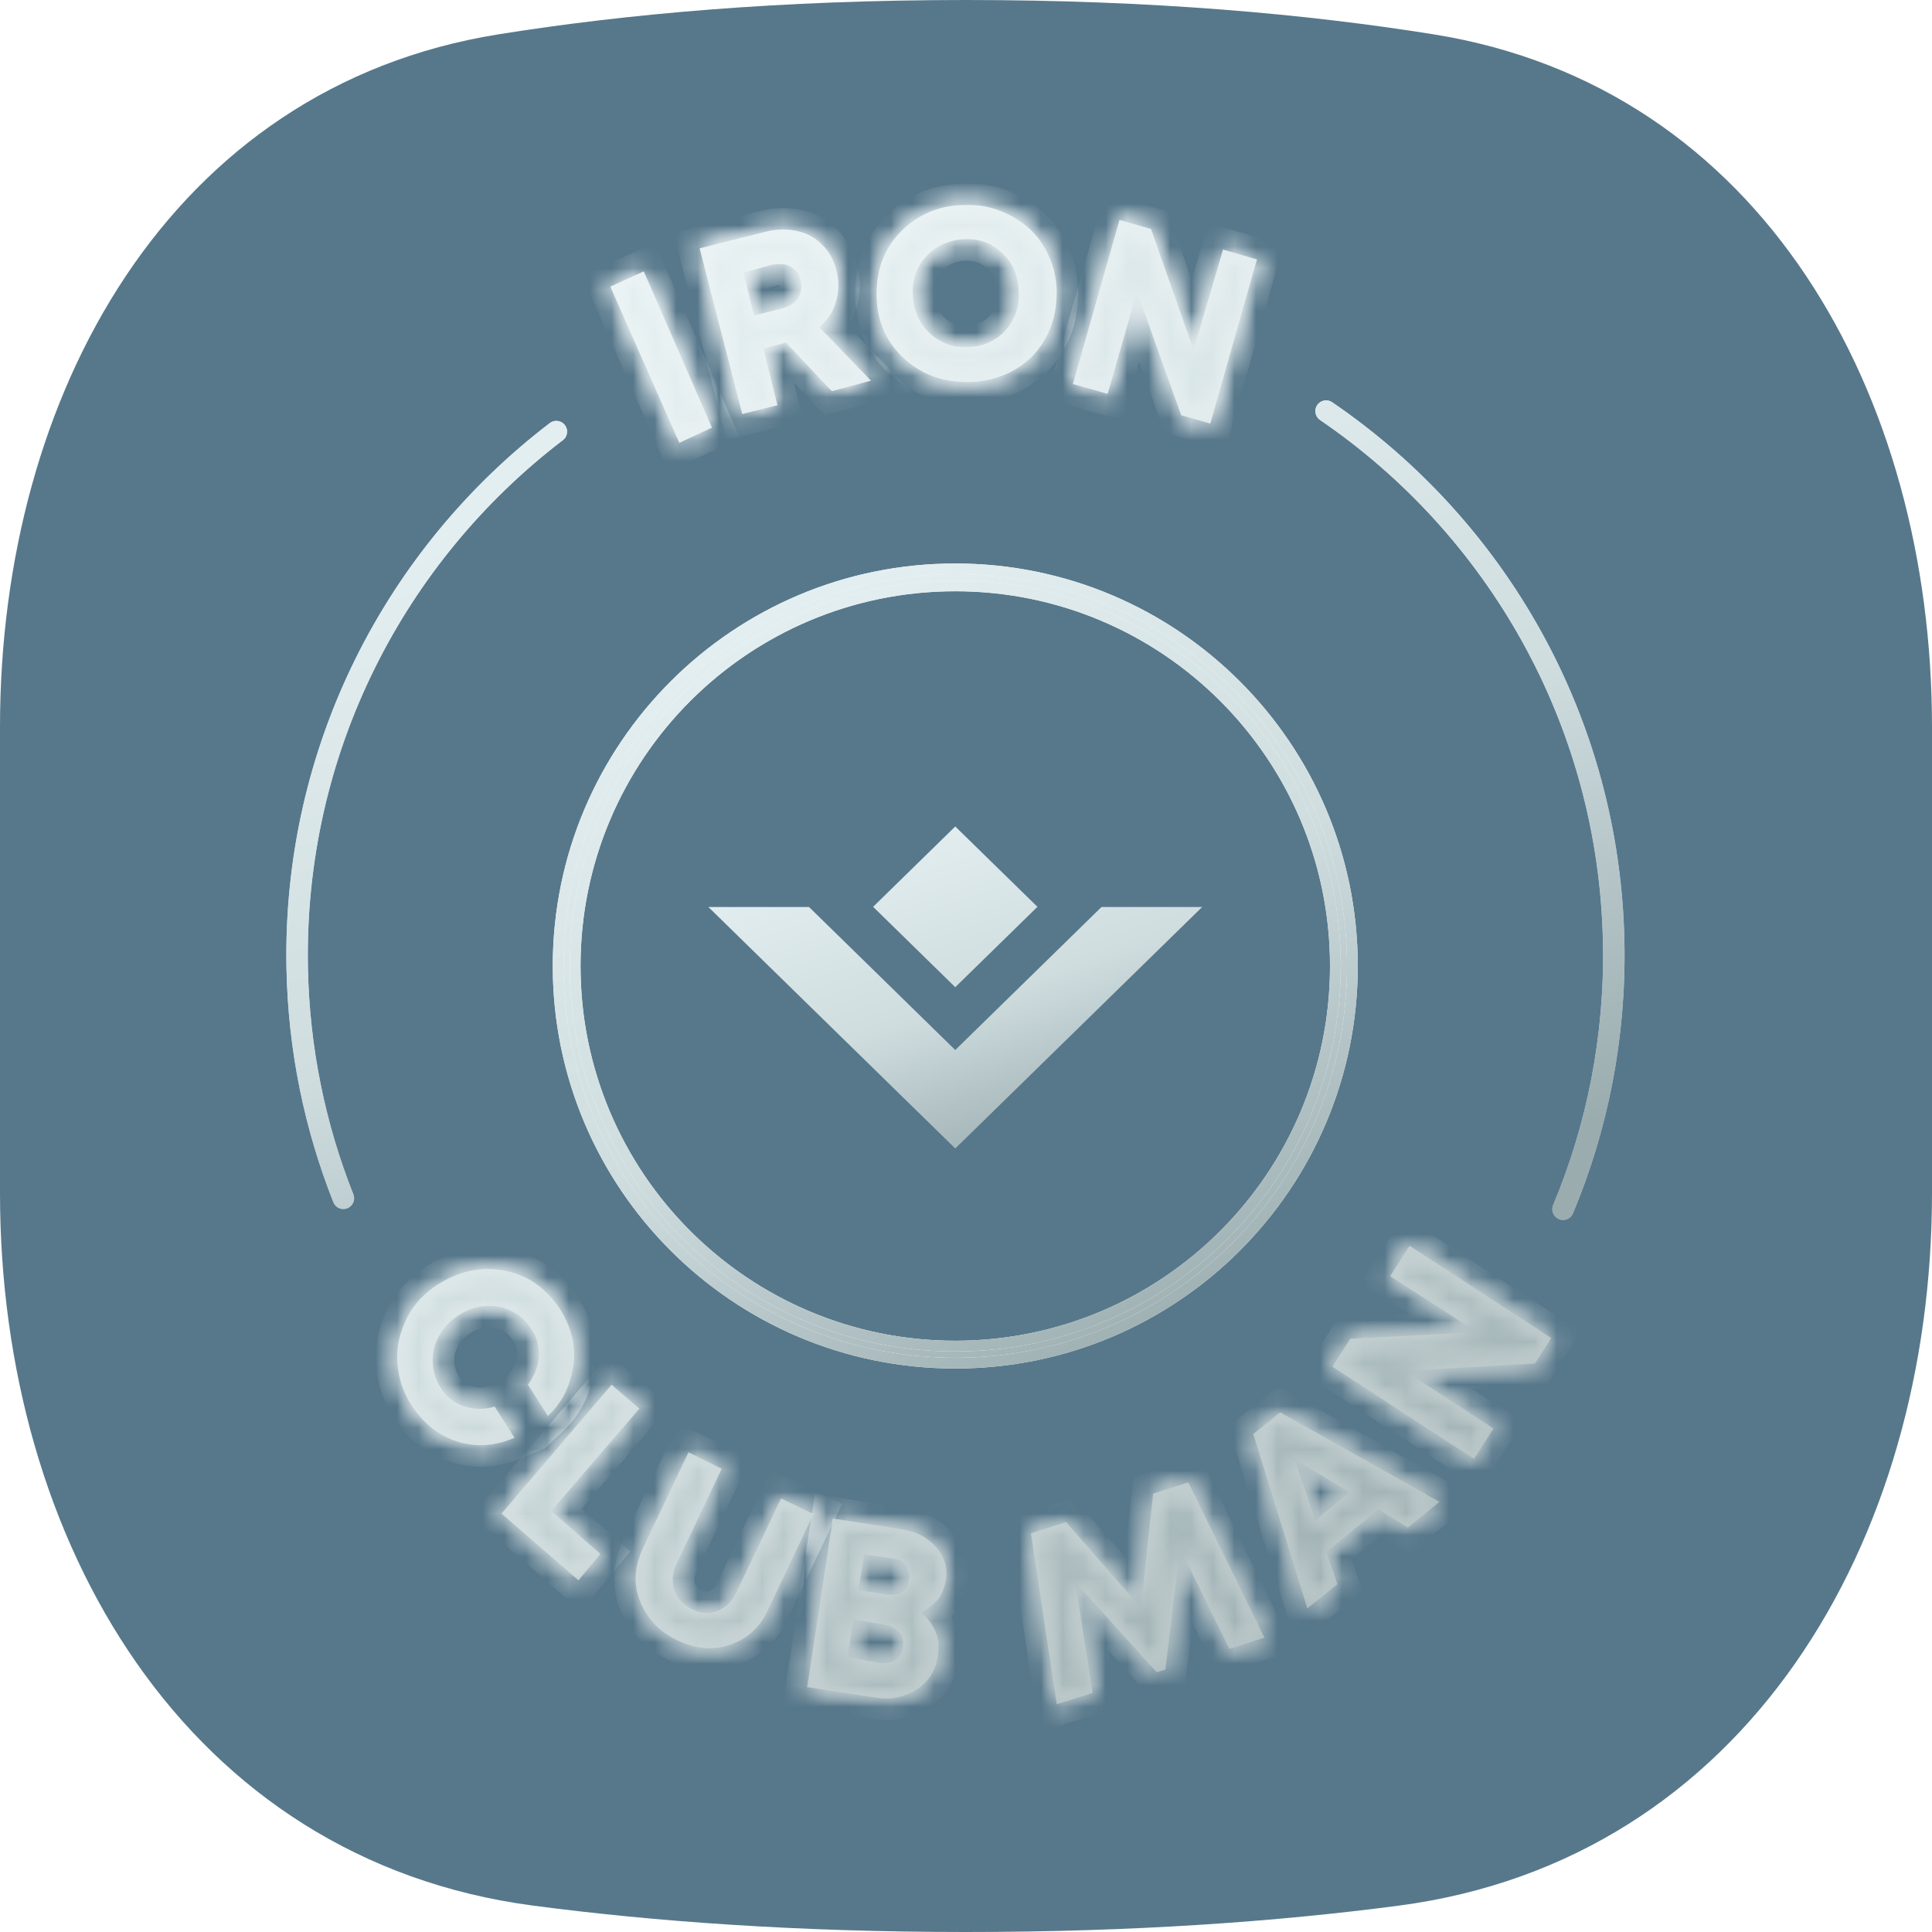 <svg width="90" height="90" viewBox="0 0 90 90" fill="none"
  xmlns="http://www.w3.org/2000/svg">
  <path d="M90 55.573V33.865C90 18.374 82.084 4.053 66.788 1.601C60.846 0.648 53.631 0 45 0C36.369 0 29.154 0.648 23.212 1.601C7.916 4.053 0 18.374 0 33.865V55.573C0 71.85 8.704 86.645 24.841 88.772C30.46 89.512 37.143 90 45 90C52.857 90 59.54 89.512 65.159 88.772C81.296 86.645 90 71.85 90 55.573Z" fill="#57788B"/>
  <mask id="path-2-inside-1_1_17046" fill="white">
    <path d="M19.184 65.482C18.76 64.847 18.559 64.17 18.508 63.452C18.456 62.734 18.631 62.05 18.955 61.4C19.279 60.751 19.793 60.211 20.422 59.821C21.421 59.196 22.428 58.987 23.518 59.193C24.608 59.399 25.444 60.026 26.1 60.996C26.603 61.819 26.844 62.685 26.712 63.595C26.58 64.506 26.221 65.308 25.523 65.964L24.595 64.507C24.777 64.238 24.922 63.971 25.028 63.666C25.097 63.362 25.129 63.059 25.086 62.757C25.042 62.455 24.924 62.154 24.732 61.893C24.384 61.333 23.853 61.002 23.214 60.864C22.575 60.762 21.941 60.888 21.349 61.278C20.758 61.668 20.393 62.167 20.218 62.814C20.081 63.459 20.168 64.063 20.516 64.624C20.787 65.073 21.167 65.368 21.619 65.511C22.071 65.653 22.558 65.681 23.042 65.521L23.969 66.978C23.041 67.375 22.143 67.43 21.276 67.144C20.409 66.858 19.724 66.304 19.184 65.482Z"/>
    <path d="M25.683 70.388L27.969 72.387L26.945 73.618L23.364 70.509L28.49 64.507L29.785 65.617L25.683 70.388Z"/>
    <path d="M34.006 76.621C33.188 76.901 32.362 76.804 31.53 76.404C30.699 76.004 30.125 75.372 29.81 74.584C29.495 73.795 29.553 72.962 29.949 72.121L32.072 67.653L33.622 68.418L31.535 72.809C31.319 73.23 31.29 73.647 31.41 74.06C31.529 74.436 31.797 74.734 32.214 74.953C32.63 75.172 33.042 75.202 33.414 75.043C33.786 74.922 34.08 74.614 34.296 74.194L36.383 69.802L37.895 70.529L35.772 74.997C35.413 75.799 34.825 76.34 34.006 76.621Z"/>
    <path d="M42.89 75.124C43.194 75.345 43.425 75.643 43.582 76.018C43.738 76.356 43.746 76.772 43.679 77.189C43.58 77.834 43.252 78.333 42.735 78.683C42.18 79.034 41.584 79.198 40.908 79.097L37.602 78.594L38.798 70.738L42.028 71.243C42.704 71.343 43.234 71.636 43.617 72.082C44.001 72.529 44.161 73.056 44.059 73.625C43.991 73.967 43.885 74.272 43.665 74.541C43.445 74.772 43.187 74.966 42.89 75.124ZM40.989 77.469C41.251 77.501 41.513 77.458 41.697 77.341C41.882 77.186 42.028 76.994 42.06 76.729C42.092 76.463 42.051 76.237 41.897 76.051C41.744 75.865 41.554 75.755 41.253 75.685L39.751 75.449L39.485 77.195L40.989 77.469ZM42.336 73.583C42.371 73.469 42.369 73.355 42.329 73.243C42.29 73.13 42.251 73.055 42.211 72.942C42.135 72.868 42.059 72.794 41.982 72.72C41.868 72.646 41.755 72.611 41.643 72.613L40.254 72.413L39.986 74.083L41.376 74.283C41.639 74.315 41.862 74.273 42.047 74.156C42.233 74.039 42.303 73.811 42.336 73.583Z"/>
    <path d="M58.904 76.288L57.266 76.811L54.966 72.126L54.289 77.777L53.88 77.899L50.09 73.697L50.902 78.865L49.227 79.389L48.024 71.429L49.661 70.905L53.147 74.886L53.718 69.578L55.355 69.054L58.904 76.288Z"/>
    <path d="M65.583 71.163L64.218 70.32L61.785 72.296L62.301 73.8L60.9 74.924L58.382 66.801L59.636 65.793L67.057 69.962L65.583 71.163ZM60.315 67.974L61.27 70.831L62.854 69.514L60.315 67.974Z"/>
    <path d="M64.756 59.45L65.664 58.032L72.264 62.331L71.501 63.519L65.441 63.863L69.575 66.545L68.666 67.963L62.066 63.664L62.902 62.361L68.814 62.057L64.756 59.45Z"/>
    <path d="M31.644 20.63L28.431 13.352L29.99 12.641L33.165 19.92L31.644 20.63Z"/>
    <path d="M38.75 18.222L36.608 15.955L35.565 16.241L36.216 18.877L34.576 19.287L32.591 11.569L35.684 10.79C36.168 10.667 36.655 10.657 37.144 10.761C37.595 10.866 38.012 11.085 38.318 11.42C38.661 11.753 38.856 12.166 38.978 12.655C39.1 13.145 39.072 13.637 38.931 14.094C38.791 14.551 38.536 14.934 38.167 15.244L40.575 17.732L38.75 18.222ZM34.635 12.702L35.123 14.698L36.428 14.37C36.763 14.288 37.022 14.131 37.168 13.901C37.313 13.671 37.382 13.367 37.301 13.066C37.26 12.878 37.181 12.69 37.029 12.58C36.915 12.468 36.763 12.358 36.575 12.324C36.387 12.29 36.163 12.294 35.939 12.336L34.635 12.702Z"/>
    <path d="M44.996 17.798C43.797 17.783 42.816 17.386 42.014 16.607C41.212 15.828 40.818 14.814 40.833 13.641C40.847 12.468 41.24 11.476 42.049 10.704C42.858 9.931 43.861 9.533 45.06 9.548C45.846 9.533 46.562 9.746 47.205 10.111C47.849 10.477 48.345 10.96 48.695 11.596C49.044 12.232 49.245 12.947 49.223 13.705C49.208 14.878 48.815 15.869 48.007 16.68C47.198 17.414 46.194 17.812 44.996 17.798ZM45.001 16.171C45.451 16.162 45.898 16.077 46.268 15.843C46.639 15.647 46.933 15.338 47.15 14.956C47.367 14.573 47.471 14.155 47.462 13.663C47.448 12.945 47.249 12.343 46.753 11.861C46.294 11.378 45.69 11.125 45.016 11.138C44.304 11.152 43.71 11.39 43.232 11.854C42.754 12.317 42.504 12.927 42.518 13.646C42.532 14.364 42.768 14.965 43.227 15.448C43.723 15.931 44.29 16.184 45.001 16.171Z"/>
    <path d="M56.972 11.624L58.554 12.085L56.381 19.733L55.025 19.343L52.965 13.594L51.597 18.35L49.978 17.89L52.151 10.242L53.62 10.668L55.602 16.305L56.972 11.624Z"/>
  </mask>
  <path d="M19.184 65.482C18.76 64.847 18.559 64.17 18.508 63.452C18.456 62.734 18.631 62.05 18.955 61.4C19.279 60.751 19.793 60.211 20.422 59.821C21.421 59.196 22.428 58.987 23.518 59.193C24.608 59.399 25.444 60.026 26.1 60.996C26.603 61.819 26.844 62.685 26.712 63.595C26.58 64.506 26.221 65.308 25.523 65.964L24.595 64.507C24.777 64.238 24.922 63.971 25.028 63.666C25.097 63.362 25.129 63.059 25.086 62.757C25.042 62.455 24.924 62.154 24.732 61.893C24.384 61.333 23.853 61.002 23.214 60.864C22.575 60.762 21.941 60.888 21.349 61.278C20.758 61.668 20.393 62.167 20.218 62.814C20.081 63.459 20.168 64.063 20.516 64.624C20.787 65.073 21.167 65.368 21.619 65.511C22.071 65.653 22.558 65.681 23.042 65.521L23.969 66.978C23.041 67.375 22.143 67.43 21.276 67.144C20.409 66.858 19.724 66.304 19.184 65.482Z" fill="url(#paint0_linear_1_17046)"/>
  <path d="M25.683 70.388L27.969 72.387L26.945 73.618L23.364 70.509L28.49 64.507L29.785 65.617L25.683 70.388Z" fill="url(#paint1_linear_1_17046)"/>
  <path d="M34.006 76.621C33.188 76.901 32.362 76.804 31.53 76.404C30.699 76.004 30.125 75.372 29.81 74.584C29.495 73.795 29.553 72.962 29.949 72.121L32.072 67.653L33.622 68.418L31.535 72.809C31.319 73.23 31.29 73.647 31.41 74.06C31.529 74.436 31.797 74.734 32.214 74.953C32.63 75.172 33.042 75.202 33.414 75.043C33.786 74.922 34.08 74.614 34.296 74.194L36.383 69.802L37.895 70.529L35.772 74.997C35.413 75.799 34.825 76.34 34.006 76.621Z" fill="url(#paint2_linear_1_17046)"/>
  <path d="M42.89 75.124C43.194 75.345 43.425 75.643 43.582 76.018C43.738 76.356 43.746 76.772 43.679 77.189C43.58 77.834 43.252 78.333 42.735 78.683C42.18 79.034 41.584 79.198 40.908 79.097L37.602 78.594L38.798 70.738L42.028 71.243C42.704 71.343 43.234 71.636 43.617 72.082C44.001 72.529 44.161 73.056 44.059 73.625C43.991 73.967 43.885 74.272 43.665 74.541C43.445 74.772 43.187 74.966 42.89 75.124ZM40.989 77.469C41.251 77.501 41.513 77.458 41.697 77.341C41.882 77.186 42.028 76.994 42.06 76.729C42.092 76.463 42.051 76.237 41.897 76.051C41.744 75.865 41.554 75.755 41.253 75.685L39.751 75.449L39.485 77.195L40.989 77.469ZM42.336 73.583C42.371 73.469 42.369 73.355 42.329 73.243C42.29 73.13 42.251 73.055 42.211 72.942C42.135 72.868 42.059 72.794 41.982 72.72C41.868 72.646 41.755 72.611 41.643 72.613L40.254 72.413L39.986 74.083L41.376 74.283C41.639 74.315 41.862 74.273 42.047 74.156C42.233 74.039 42.303 73.811 42.336 73.583Z" fill="url(#paint3_linear_1_17046)"/>
  <path d="M58.904 76.288L57.266 76.811L54.966 72.126L54.289 77.777L53.88 77.899L50.09 73.697L50.902 78.865L49.227 79.389L48.024 71.429L49.661 70.905L53.147 74.886L53.718 69.578L55.355 69.054L58.904 76.288Z" fill="url(#paint4_linear_1_17046)"/>
  <path d="M65.583 71.163L64.218 70.32L61.785 72.296L62.301 73.8L60.9 74.924L58.382 66.801L59.636 65.793L67.057 69.962L65.583 71.163ZM60.315 67.974L61.27 70.831L62.854 69.514L60.315 67.974Z" fill="url(#paint5_linear_1_17046)"/>
  <path d="M64.756 59.45L65.664 58.032L72.264 62.331L71.501 63.519L65.441 63.863L69.575 66.545L68.666 67.963L62.066 63.664L62.902 62.361L68.814 62.057L64.756 59.45Z" fill="url(#paint6_linear_1_17046)"/>
  <path d="M31.644 20.63L28.431 13.352L29.99 12.641L33.165 19.92L31.644 20.63Z" fill="url(#paint7_linear_1_17046)"/>
  <path d="M38.75 18.222L36.608 15.955L35.565 16.241L36.216 18.877L34.576 19.287L32.591 11.569L35.684 10.79C36.168 10.667 36.655 10.657 37.144 10.761C37.595 10.866 38.012 11.085 38.318 11.42C38.661 11.753 38.856 12.166 38.978 12.655C39.1 13.145 39.072 13.637 38.931 14.094C38.791 14.551 38.536 14.934 38.167 15.244L40.575 17.732L38.75 18.222ZM34.635 12.702L35.123 14.698L36.428 14.37C36.763 14.288 37.022 14.131 37.168 13.901C37.313 13.671 37.382 13.367 37.301 13.066C37.26 12.878 37.181 12.69 37.029 12.58C36.915 12.468 36.763 12.358 36.575 12.324C36.387 12.29 36.163 12.294 35.939 12.336L34.635 12.702Z" fill="url(#paint8_linear_1_17046)"/>
  <path d="M44.996 17.798C43.797 17.783 42.816 17.386 42.014 16.607C41.212 15.828 40.818 14.814 40.833 13.641C40.847 12.468 41.24 11.476 42.049 10.704C42.858 9.931 43.861 9.533 45.06 9.548C45.846 9.533 46.562 9.746 47.205 10.111C47.849 10.477 48.345 10.96 48.695 11.596C49.044 12.232 49.245 12.947 49.223 13.705C49.208 14.878 48.815 15.869 48.007 16.68C47.198 17.414 46.194 17.812 44.996 17.798ZM45.001 16.171C45.451 16.162 45.898 16.077 46.268 15.843C46.639 15.647 46.933 15.338 47.15 14.956C47.367 14.573 47.471 14.155 47.462 13.663C47.448 12.945 47.249 12.343 46.753 11.861C46.294 11.378 45.69 11.125 45.016 11.138C44.304 11.152 43.71 11.39 43.232 11.854C42.754 12.317 42.504 12.927 42.518 13.646C42.532 14.364 42.768 14.965 43.227 15.448C43.723 15.931 44.29 16.184 45.001 16.171Z" fill="url(#paint9_linear_1_17046)"/>
  <path d="M56.972 11.624L58.554 12.085L56.381 19.733L55.025 19.343L52.965 13.594L51.597 18.35L49.978 17.89L52.151 10.242L53.62 10.668L55.602 16.305L56.972 11.624Z" fill="url(#paint10_linear_1_17046)"/>
  <path d="M19.184 65.482C18.76 64.847 18.559 64.17 18.508 63.452C18.456 62.734 18.631 62.05 18.955 61.4C19.279 60.751 19.793 60.211 20.422 59.821C21.421 59.196 22.428 58.987 23.518 59.193C24.608 59.399 25.444 60.026 26.1 60.996C26.603 61.819 26.844 62.685 26.712 63.595C26.58 64.506 26.221 65.308 25.523 65.964L24.595 64.507C24.777 64.238 24.922 63.971 25.028 63.666C25.097 63.362 25.129 63.059 25.086 62.757C25.042 62.455 24.924 62.154 24.732 61.893C24.384 61.333 23.853 61.002 23.214 60.864C22.575 60.762 21.941 60.888 21.349 61.278C20.758 61.668 20.393 62.167 20.218 62.814C20.081 63.459 20.168 64.063 20.516 64.624C20.787 65.073 21.167 65.368 21.619 65.511C22.071 65.653 22.558 65.681 23.042 65.521L23.969 66.978C23.041 67.375 22.143 67.43 21.276 67.144C20.409 66.858 19.724 66.304 19.184 65.482Z" stroke="white" stroke-width="2" mask="url(#path-2-inside-1_1_17046)"/>
  <path d="M19.184 65.482C18.76 64.847 18.559 64.17 18.508 63.452C18.456 62.734 18.631 62.05 18.955 61.4C19.279 60.751 19.793 60.211 20.422 59.821C21.421 59.196 22.428 58.987 23.518 59.193C24.608 59.399 25.444 60.026 26.1 60.996C26.603 61.819 26.844 62.685 26.712 63.595C26.58 64.506 26.221 65.308 25.523 65.964L24.595 64.507C24.777 64.238 24.922 63.971 25.028 63.666C25.097 63.362 25.129 63.059 25.086 62.757C25.042 62.455 24.924 62.154 24.732 61.893C24.384 61.333 23.853 61.002 23.214 60.864C22.575 60.762 21.941 60.888 21.349 61.278C20.758 61.668 20.393 62.167 20.218 62.814C20.081 63.459 20.168 64.063 20.516 64.624C20.787 65.073 21.167 65.368 21.619 65.511C22.071 65.653 22.558 65.681 23.042 65.521L23.969 66.978C23.041 67.375 22.143 67.43 21.276 67.144C20.409 66.858 19.724 66.304 19.184 65.482Z" stroke="url(#paint11_linear_1_17046)" stroke-width="2" mask="url(#path-2-inside-1_1_17046)"/>
  <path d="M25.683 70.388L27.969 72.387L26.945 73.618L23.364 70.509L28.49 64.507L29.785 65.617L25.683 70.388Z" stroke="white" stroke-width="2" mask="url(#path-2-inside-1_1_17046)"/>
  <path d="M25.683 70.388L27.969 72.387L26.945 73.618L23.364 70.509L28.49 64.507L29.785 65.617L25.683 70.388Z" stroke="url(#paint12_linear_1_17046)" stroke-width="2" mask="url(#path-2-inside-1_1_17046)"/>
  <path d="M34.006 76.621C33.188 76.901 32.362 76.804 31.53 76.404C30.699 76.004 30.125 75.372 29.81 74.584C29.495 73.795 29.553 72.962 29.949 72.121L32.072 67.653L33.622 68.418L31.535 72.809C31.319 73.23 31.29 73.647 31.41 74.06C31.529 74.436 31.797 74.734 32.214 74.953C32.63 75.172 33.042 75.202 33.414 75.043C33.786 74.922 34.08 74.614 34.296 74.194L36.383 69.802L37.895 70.529L35.772 74.997C35.413 75.799 34.825 76.34 34.006 76.621Z" stroke="white" stroke-width="2" mask="url(#path-2-inside-1_1_17046)"/>
  <path d="M34.006 76.621C33.188 76.901 32.362 76.804 31.53 76.404C30.699 76.004 30.125 75.372 29.81 74.584C29.495 73.795 29.553 72.962 29.949 72.121L32.072 67.653L33.622 68.418L31.535 72.809C31.319 73.23 31.29 73.647 31.41 74.06C31.529 74.436 31.797 74.734 32.214 74.953C32.63 75.172 33.042 75.202 33.414 75.043C33.786 74.922 34.08 74.614 34.296 74.194L36.383 69.802L37.895 70.529L35.772 74.997C35.413 75.799 34.825 76.34 34.006 76.621Z" stroke="url(#paint13_linear_1_17046)" stroke-width="2" mask="url(#path-2-inside-1_1_17046)"/>
  <path d="M42.89 75.124C43.194 75.345 43.425 75.643 43.582 76.018C43.738 76.356 43.746 76.772 43.679 77.189C43.58 77.834 43.252 78.333 42.735 78.683C42.18 79.034 41.584 79.198 40.908 79.097L37.602 78.594L38.798 70.738L42.028 71.243C42.704 71.343 43.234 71.636 43.617 72.082C44.001 72.529 44.161 73.056 44.059 73.625C43.991 73.967 43.885 74.272 43.665 74.541C43.445 74.772 43.187 74.966 42.89 75.124ZM40.989 77.469C41.251 77.501 41.513 77.458 41.697 77.341C41.882 77.186 42.028 76.994 42.06 76.729C42.092 76.463 42.051 76.237 41.897 76.051C41.744 75.865 41.554 75.755 41.253 75.685L39.751 75.449L39.485 77.195L40.989 77.469ZM42.336 73.583C42.371 73.469 42.369 73.355 42.329 73.243C42.29 73.13 42.251 73.055 42.211 72.942C42.135 72.868 42.059 72.794 41.982 72.72C41.868 72.646 41.755 72.611 41.643 72.613L40.254 72.413L39.986 74.083L41.376 74.283C41.639 74.315 41.862 74.273 42.047 74.156C42.233 74.039 42.303 73.811 42.336 73.583Z" stroke="white" stroke-width="2" mask="url(#path-2-inside-1_1_17046)"/>
  <path d="M42.89 75.124C43.194 75.345 43.425 75.643 43.582 76.018C43.738 76.356 43.746 76.772 43.679 77.189C43.58 77.834 43.252 78.333 42.735 78.683C42.18 79.034 41.584 79.198 40.908 79.097L37.602 78.594L38.798 70.738L42.028 71.243C42.704 71.343 43.234 71.636 43.617 72.082C44.001 72.529 44.161 73.056 44.059 73.625C43.991 73.967 43.885 74.272 43.665 74.541C43.445 74.772 43.187 74.966 42.89 75.124ZM40.989 77.469C41.251 77.501 41.513 77.458 41.697 77.341C41.882 77.186 42.028 76.994 42.06 76.729C42.092 76.463 42.051 76.237 41.897 76.051C41.744 75.865 41.554 75.755 41.253 75.685L39.751 75.449L39.485 77.195L40.989 77.469ZM42.336 73.583C42.371 73.469 42.369 73.355 42.329 73.243C42.29 73.13 42.251 73.055 42.211 72.942C42.135 72.868 42.059 72.794 41.982 72.72C41.868 72.646 41.755 72.611 41.643 72.613L40.254 72.413L39.986 74.083L41.376 74.283C41.639 74.315 41.862 74.273 42.047 74.156C42.233 74.039 42.303 73.811 42.336 73.583Z" stroke="url(#paint14_linear_1_17046)" stroke-width="2" mask="url(#path-2-inside-1_1_17046)"/>
  <path d="M58.904 76.288L57.266 76.811L54.966 72.126L54.289 77.777L53.88 77.899L50.09 73.697L50.902 78.865L49.227 79.389L48.024 71.429L49.661 70.905L53.147 74.886L53.718 69.578L55.355 69.054L58.904 76.288Z" stroke="white" stroke-width="2" mask="url(#path-2-inside-1_1_17046)"/>
  <path d="M58.904 76.288L57.266 76.811L54.966 72.126L54.289 77.777L53.88 77.899L50.09 73.697L50.902 78.865L49.227 79.389L48.024 71.429L49.661 70.905L53.147 74.886L53.718 69.578L55.355 69.054L58.904 76.288Z" stroke="url(#paint15_linear_1_17046)" stroke-width="2" mask="url(#path-2-inside-1_1_17046)"/>
  <path d="M65.583 71.163L64.218 70.32L61.785 72.296L62.301 73.8L60.9 74.924L58.382 66.801L59.636 65.793L67.057 69.962L65.583 71.163ZM60.315 67.974L61.27 70.831L62.854 69.514L60.315 67.974Z" stroke="white" stroke-width="2" mask="url(#path-2-inside-1_1_17046)"/>
  <path d="M65.583 71.163L64.218 70.32L61.785 72.296L62.301 73.8L60.9 74.924L58.382 66.801L59.636 65.793L67.057 69.962L65.583 71.163ZM60.315 67.974L61.27 70.831L62.854 69.514L60.315 67.974Z" stroke="url(#paint16_linear_1_17046)" stroke-width="2" mask="url(#path-2-inside-1_1_17046)"/>
  <path d="M64.756 59.45L65.664 58.032L72.264 62.331L71.501 63.519L65.441 63.863L69.575 66.545L68.666 67.963L62.066 63.664L62.902 62.361L68.814 62.057L64.756 59.45Z" stroke="white" stroke-width="2" mask="url(#path-2-inside-1_1_17046)"/>
  <path d="M64.756 59.45L65.664 58.032L72.264 62.331L71.501 63.519L65.441 63.863L69.575 66.545L68.666 67.963L62.066 63.664L62.902 62.361L68.814 62.057L64.756 59.45Z" stroke="url(#paint17_linear_1_17046)" stroke-width="2" mask="url(#path-2-inside-1_1_17046)"/>
  <path d="M31.644 20.63L28.431 13.352L29.99 12.641L33.165 19.92L31.644 20.63Z" stroke="white" stroke-width="2" mask="url(#path-2-inside-1_1_17046)"/>
  <path d="M31.644 20.63L28.431 13.352L29.99 12.641L33.165 19.92L31.644 20.63Z" stroke="url(#paint18_linear_1_17046)" stroke-width="2" mask="url(#path-2-inside-1_1_17046)"/>
  <path d="M38.75 18.222L36.608 15.955L35.565 16.241L36.216 18.877L34.576 19.287L32.591 11.569L35.684 10.79C36.168 10.667 36.655 10.657 37.144 10.761C37.595 10.866 38.012 11.085 38.318 11.42C38.661 11.753 38.856 12.166 38.978 12.655C39.1 13.145 39.072 13.637 38.931 14.094C38.791 14.551 38.536 14.934 38.167 15.244L40.575 17.732L38.75 18.222ZM34.635 12.702L35.123 14.698L36.428 14.37C36.763 14.288 37.022 14.131 37.168 13.901C37.313 13.671 37.382 13.367 37.301 13.066C37.26 12.878 37.181 12.69 37.029 12.58C36.915 12.468 36.763 12.358 36.575 12.324C36.387 12.29 36.163 12.294 35.939 12.336L34.635 12.702Z" stroke="white" stroke-width="2" mask="url(#path-2-inside-1_1_17046)"/>
  <path d="M38.75 18.222L36.608 15.955L35.565 16.241L36.216 18.877L34.576 19.287L32.591 11.569L35.684 10.79C36.168 10.667 36.655 10.657 37.144 10.761C37.595 10.866 38.012 11.085 38.318 11.42C38.661 11.753 38.856 12.166 38.978 12.655C39.1 13.145 39.072 13.637 38.931 14.094C38.791 14.551 38.536 14.934 38.167 15.244L40.575 17.732L38.75 18.222ZM34.635 12.702L35.123 14.698L36.428 14.37C36.763 14.288 37.022 14.131 37.168 13.901C37.313 13.671 37.382 13.367 37.301 13.066C37.26 12.878 37.181 12.69 37.029 12.58C36.915 12.468 36.763 12.358 36.575 12.324C36.387 12.29 36.163 12.294 35.939 12.336L34.635 12.702Z" stroke="url(#paint19_linear_1_17046)" stroke-width="2" mask="url(#path-2-inside-1_1_17046)"/>
  <path d="M44.996 17.798C43.797 17.783 42.816 17.386 42.014 16.607C41.212 15.828 40.818 14.814 40.833 13.641C40.847 12.468 41.24 11.476 42.049 10.704C42.858 9.931 43.861 9.533 45.06 9.548C45.846 9.533 46.562 9.746 47.205 10.111C47.849 10.477 48.345 10.96 48.695 11.596C49.044 12.232 49.245 12.947 49.223 13.705C49.208 14.878 48.815 15.869 48.007 16.68C47.198 17.414 46.194 17.812 44.996 17.798ZM45.001 16.171C45.451 16.162 45.898 16.077 46.268 15.843C46.639 15.647 46.933 15.338 47.15 14.956C47.367 14.573 47.471 14.155 47.462 13.663C47.448 12.945 47.249 12.343 46.753 11.861C46.294 11.378 45.69 11.125 45.016 11.138C44.304 11.152 43.71 11.39 43.232 11.854C42.754 12.317 42.504 12.927 42.518 13.646C42.532 14.364 42.768 14.965 43.227 15.448C43.723 15.931 44.29 16.184 45.001 16.171Z" stroke="white" stroke-width="2" mask="url(#path-2-inside-1_1_17046)"/>
  <path d="M44.996 17.798C43.797 17.783 42.816 17.386 42.014 16.607C41.212 15.828 40.818 14.814 40.833 13.641C40.847 12.468 41.24 11.476 42.049 10.704C42.858 9.931 43.861 9.533 45.06 9.548C45.846 9.533 46.562 9.746 47.205 10.111C47.849 10.477 48.345 10.96 48.695 11.596C49.044 12.232 49.245 12.947 49.223 13.705C49.208 14.878 48.815 15.869 48.007 16.68C47.198 17.414 46.194 17.812 44.996 17.798ZM45.001 16.171C45.451 16.162 45.898 16.077 46.268 15.843C46.639 15.647 46.933 15.338 47.15 14.956C47.367 14.573 47.471 14.155 47.462 13.663C47.448 12.945 47.249 12.343 46.753 11.861C46.294 11.378 45.69 11.125 45.016 11.138C44.304 11.152 43.71 11.39 43.232 11.854C42.754 12.317 42.504 12.927 42.518 13.646C42.532 14.364 42.768 14.965 43.227 15.448C43.723 15.931 44.29 16.184 45.001 16.171Z" stroke="url(#paint20_linear_1_17046)" stroke-width="2" mask="url(#path-2-inside-1_1_17046)"/>
  <path d="M56.972 11.624L58.554 12.085L56.381 19.733L55.025 19.343L52.965 13.594L51.597 18.35L49.978 17.89L52.151 10.242L53.62 10.668L55.602 16.305L56.972 11.624Z" stroke="white" stroke-width="2" mask="url(#path-2-inside-1_1_17046)"/>
  <path d="M56.972 11.624L58.554 12.085L56.381 19.733L55.025 19.343L52.965 13.594L51.597 18.35L49.978 17.89L52.151 10.242L53.62 10.668L55.602 16.305L56.972 11.624Z" stroke="url(#paint21_linear_1_17046)" stroke-width="2" mask="url(#path-2-inside-1_1_17046)"/>
  <g filter="url(#filter0_d_1_17046)">
    <path d="M44.5 53L33 41.753H37.689L44.5 48.414L51.311 41.753H56L44.5 53Z" fill="url(#paint22_linear_1_17046)"/>
    <path d="M40.673 41.743L44.5 38L48.328 41.743L44.5 45.487L40.673 41.743Z" fill="url(#paint23_linear_1_17046)"/>
  </g>
  <g filter="url(#filter1_d_1_17046)">
    <path fill-rule="evenodd" clip-rule="evenodd" d="M44.5 26C54.717 26 63 34.283 63 44.5C63 54.717 54.717 63 44.5 63C34.283 63 26 54.717 26 44.5C26 34.283 34.283 26 44.5 26ZM62.207 44.5C62.207 34.721 54.279 26.793 44.5 26.793C34.721 26.793 26.793 34.721 26.793 44.5C26.793 54.279 34.721 62.207 44.5 62.207C54.279 62.207 62.207 54.279 62.207 44.5Z" fill="white"/>
    <path fill-rule="evenodd" clip-rule="evenodd" d="M44.5 26C54.717 26 63 34.283 63 44.5C63 54.717 54.717 63 44.5 63C34.283 63 26 54.717 26 44.5C26 34.283 34.283 26 44.5 26ZM62.207 44.5C62.207 34.721 54.279 26.793 44.5 26.793C34.721 26.793 26.793 34.721 26.793 44.5C26.793 54.279 34.721 62.207 44.5 62.207C54.279 62.207 62.207 54.279 62.207 44.5Z" fill="url(#paint24_linear_1_17046)"/>
    <path fill-rule="evenodd" clip-rule="evenodd" d="M44.5 26C54.717 26 63 34.283 63 44.5C63 54.717 54.717 63 44.5 63C34.283 63 26 54.717 26 44.5C26 34.283 34.283 26 44.5 26ZM62.207 44.5C62.207 34.721 54.279 26.793 44.5 26.793C34.721 26.793 26.793 34.721 26.793 44.5C26.793 54.279 34.721 62.207 44.5 62.207C54.279 62.207 62.207 54.279 62.207 44.5Z" stroke="white" stroke-width="0.5"/>
    <path fill-rule="evenodd" clip-rule="evenodd" d="M44.5 26C54.717 26 63 34.283 63 44.5C63 54.717 54.717 63 44.5 63C34.283 63 26 54.717 26 44.5C26 34.283 34.283 26 44.5 26ZM62.207 44.5C62.207 34.721 54.279 26.793 44.5 26.793C34.721 26.793 26.793 34.721 26.793 44.5C26.793 54.279 34.721 62.207 44.5 62.207C54.279 62.207 62.207 54.279 62.207 44.5Z" stroke="url(#paint25_linear_1_17046)" stroke-width="0.5"/>
  </g>
  <path d="M25.916 20.107C18.414 25.835 13.648 34.937 13.845 45.097C13.919 48.883 14.676 52.495 15.995 55.819M72.814 56.328C74.411 52.511 75.258 48.307 75.172 43.904C74.971 33.585 69.697 24.556 61.775 19.151" stroke="url(#paint26_linear_1_17046)" stroke-linecap="round" stroke-linejoin="round"/>
  <path d="M25.916 20.107C18.414 25.835 13.648 34.937 13.845 45.097C13.919 48.883 14.676 52.495 15.995 55.819M72.814 56.328C74.411 52.511 75.258 48.307 75.172 43.904C74.971 33.585 69.697 24.556 61.775 19.151" stroke="url(#paint27_linear_1_17046)" stroke-linecap="round" stroke-linejoin="round"/>
  <defs>
    <filter id="filter0_d_1_17046" x="32.5" y="38" width="24" height="16" filterUnits="userSpaceOnUse" color-interpolation-filters="sRGB">
      <feFlood flood-opacity="0" result="BackgroundImageFix"/>
      <feColorMatrix in="SourceAlpha" type="matrix" values="0 0 0 0 0 0 0 0 0 0 0 0 0 0 0 0 0 0 127 0" result="hardAlpha"/>
      <feOffset dy="0.5"/>
      <feGaussianBlur stdDeviation="0.25"/>
      <feColorMatrix type="matrix" values="0 0 0 0 0 0 0 0 0 0 0 0 0 0 0 0 0 0 0.18 0"/>
      <feBlend mode="normal" in2="BackgroundImageFix" result="effect1_dropShadow_1_17046"/>
      <feBlend mode="normal" in="SourceGraphic" in2="effect1_dropShadow_1_17046" result="shape"/>
    </filter>
    <filter id="filter1_d_1_17046" x="25.25" y="25.75" width="38.5" height="38.5" filterUnits="userSpaceOnUse" color-interpolation-filters="sRGB">
      <feFlood flood-opacity="0" result="BackgroundImageFix"/>
      <feColorMatrix in="SourceAlpha" type="matrix" values="0 0 0 0 0 0 0 0 0 0 0 0 0 0 0 0 0 0 127 0" result="hardAlpha"/>
      <feOffset dy="0.5"/>
      <feGaussianBlur stdDeviation="0.25"/>
      <feColorMatrix type="matrix" values="0 0 0 0 0 0 0 0 0 0 0 0 0 0 0 0 0 0 0.18 0"/>
      <feBlend mode="normal" in2="BackgroundImageFix" result="effect1_dropShadow_1_17046"/>
      <feBlend mode="normal" in="SourceGraphic" in2="effect1_dropShadow_1_17046" result="shape"/>
    </filter>
    <linearGradient id="paint0_linear_1_17046" x1="27.5" y1="13.5" x2="68.419" y2="72.99" gradientUnits="userSpaceOnUse">
      <stop stop-color="#E3EEF0"/>
      <stop offset="0.51" stop-color="#CFDDDF"/>
      <stop offset="1" stop-color="#9AACAE"/>
    </linearGradient>
    <linearGradient id="paint1_linear_1_17046" x1="27.5" y1="13.5" x2="68.419" y2="72.99" gradientUnits="userSpaceOnUse">
      <stop stop-color="#E3EEF0"/>
      <stop offset="0.51" stop-color="#CFDDDF"/>
      <stop offset="1" stop-color="#9AACAE"/>
    </linearGradient>
    <linearGradient id="paint2_linear_1_17046" x1="27.5" y1="13.5" x2="68.419" y2="72.99" gradientUnits="userSpaceOnUse">
      <stop stop-color="#E3EEF0"/>
      <stop offset="0.51" stop-color="#CFDDDF"/>
      <stop offset="1" stop-color="#9AACAE"/>
    </linearGradient>
    <linearGradient id="paint3_linear_1_17046" x1="27.5" y1="13.5" x2="68.419" y2="72.99" gradientUnits="userSpaceOnUse">
      <stop stop-color="#E3EEF0"/>
      <stop offset="0.51" stop-color="#CFDDDF"/>
      <stop offset="1" stop-color="#9AACAE"/>
    </linearGradient>
    <linearGradient id="paint4_linear_1_17046" x1="27.5" y1="13.5" x2="68.419" y2="72.99" gradientUnits="userSpaceOnUse">
      <stop stop-color="#E3EEF0"/>
      <stop offset="0.51" stop-color="#CFDDDF"/>
      <stop offset="1" stop-color="#9AACAE"/>
    </linearGradient>
    <linearGradient id="paint5_linear_1_17046" x1="27.5" y1="13.5" x2="68.419" y2="72.99" gradientUnits="userSpaceOnUse">
      <stop stop-color="#E3EEF0"/>
      <stop offset="0.51" stop-color="#CFDDDF"/>
      <stop offset="1" stop-color="#9AACAE"/>
    </linearGradient>
    <linearGradient id="paint6_linear_1_17046" x1="27.5" y1="13.5" x2="68.419" y2="72.99" gradientUnits="userSpaceOnUse">
      <stop stop-color="#E3EEF0"/>
      <stop offset="0.51" stop-color="#CFDDDF"/>
      <stop offset="1" stop-color="#9AACAE"/>
    </linearGradient>
    <linearGradient id="paint7_linear_1_17046" x1="27.5" y1="13.5" x2="68.419" y2="72.99" gradientUnits="userSpaceOnUse">
      <stop stop-color="#E3EEF0"/>
      <stop offset="0.51" stop-color="#CFDDDF"/>
      <stop offset="1" stop-color="#9AACAE"/>
    </linearGradient>
    <linearGradient id="paint8_linear_1_17046" x1="27.5" y1="13.5" x2="68.419" y2="72.99" gradientUnits="userSpaceOnUse">
      <stop stop-color="#E3EEF0"/>
      <stop offset="0.51" stop-color="#CFDDDF"/>
      <stop offset="1" stop-color="#9AACAE"/>
    </linearGradient>
    <linearGradient id="paint9_linear_1_17046" x1="27.5" y1="13.5" x2="68.419" y2="72.99" gradientUnits="userSpaceOnUse">
      <stop stop-color="#E3EEF0"/>
      <stop offset="0.51" stop-color="#CFDDDF"/>
      <stop offset="1" stop-color="#9AACAE"/>
    </linearGradient>
    <linearGradient id="paint10_linear_1_17046" x1="27.5" y1="13.5" x2="68.419" y2="72.99" gradientUnits="userSpaceOnUse">
      <stop stop-color="#E3EEF0"/>
      <stop offset="0.51" stop-color="#CFDDDF"/>
      <stop offset="1" stop-color="#9AACAE"/>
    </linearGradient>
    <linearGradient id="paint11_linear_1_17046" x1="28.232" y1="17.05" x2="66.664" y2="74.922" gradientUnits="userSpaceOnUse">
      <stop stop-color="#E3EEF0"/>
      <stop offset="0.51" stop-color="#CFDDDF"/>
      <stop offset="1" stop-color="#9AACAE"/>
    </linearGradient>
    <linearGradient id="paint12_linear_1_17046" x1="28.232" y1="17.05" x2="66.664" y2="74.922" gradientUnits="userSpaceOnUse">
      <stop stop-color="#E3EEF0"/>
      <stop offset="0.51" stop-color="#CFDDDF"/>
      <stop offset="1" stop-color="#9AACAE"/>
    </linearGradient>
    <linearGradient id="paint13_linear_1_17046" x1="28.232" y1="17.05" x2="66.664" y2="74.922" gradientUnits="userSpaceOnUse">
      <stop stop-color="#E3EEF0"/>
      <stop offset="0.51" stop-color="#CFDDDF"/>
      <stop offset="1" stop-color="#9AACAE"/>
    </linearGradient>
    <linearGradient id="paint14_linear_1_17046" x1="28.232" y1="17.05" x2="66.664" y2="74.922" gradientUnits="userSpaceOnUse">
      <stop stop-color="#E3EEF0"/>
      <stop offset="0.51" stop-color="#CFDDDF"/>
      <stop offset="1" stop-color="#9AACAE"/>
    </linearGradient>
    <linearGradient id="paint15_linear_1_17046" x1="28.232" y1="17.05" x2="66.664" y2="74.922" gradientUnits="userSpaceOnUse">
      <stop stop-color="#E3EEF0"/>
      <stop offset="0.51" stop-color="#CFDDDF"/>
      <stop offset="1" stop-color="#9AACAE"/>
    </linearGradient>
    <linearGradient id="paint16_linear_1_17046" x1="28.232" y1="17.05" x2="66.664" y2="74.922" gradientUnits="userSpaceOnUse">
      <stop stop-color="#E3EEF0"/>
      <stop offset="0.51" stop-color="#CFDDDF"/>
      <stop offset="1" stop-color="#9AACAE"/>
    </linearGradient>
    <linearGradient id="paint17_linear_1_17046" x1="28.232" y1="17.05" x2="66.664" y2="74.922" gradientUnits="userSpaceOnUse">
      <stop stop-color="#E3EEF0"/>
      <stop offset="0.51" stop-color="#CFDDDF"/>
      <stop offset="1" stop-color="#9AACAE"/>
    </linearGradient>
    <linearGradient id="paint18_linear_1_17046" x1="28.232" y1="17.05" x2="66.664" y2="74.922" gradientUnits="userSpaceOnUse">
      <stop stop-color="#E3EEF0"/>
      <stop offset="0.51" stop-color="#CFDDDF"/>
      <stop offset="1" stop-color="#9AACAE"/>
    </linearGradient>
    <linearGradient id="paint19_linear_1_17046" x1="28.232" y1="17.05" x2="66.664" y2="74.922" gradientUnits="userSpaceOnUse">
      <stop stop-color="#E3EEF0"/>
      <stop offset="0.51" stop-color="#CFDDDF"/>
      <stop offset="1" stop-color="#9AACAE"/>
    </linearGradient>
    <linearGradient id="paint20_linear_1_17046" x1="28.232" y1="17.05" x2="66.664" y2="74.922" gradientUnits="userSpaceOnUse">
      <stop stop-color="#E3EEF0"/>
      <stop offset="0.51" stop-color="#CFDDDF"/>
      <stop offset="1" stop-color="#9AACAE"/>
    </linearGradient>
    <linearGradient id="paint21_linear_1_17046" x1="28.232" y1="17.05" x2="66.664" y2="74.922" gradientUnits="userSpaceOnUse">
      <stop stop-color="#E3EEF0"/>
      <stop offset="0.51" stop-color="#CFDDDF"/>
      <stop offset="1" stop-color="#9AACAE"/>
    </linearGradient>
    <linearGradient id="paint22_linear_1_17046" x1="37.164" y1="39.611" x2="42.538" y2="55.73" gradientUnits="userSpaceOnUse">
      <stop stop-color="#E3EEF0"/>
      <stop offset="0.51" stop-color="#CFDDDF"/>
      <stop offset="1" stop-color="#9AACAE"/>
    </linearGradient>
    <linearGradient id="paint23_linear_1_17046" x1="37.164" y1="39.611" x2="42.538" y2="55.73" gradientUnits="userSpaceOnUse">
      <stop stop-color="#E3EEF0"/>
      <stop offset="0.51" stop-color="#CFDDDF"/>
      <stop offset="1" stop-color="#9AACAE"/>
    </linearGradient>
    <linearGradient id="paint24_linear_1_17046" x1="32.698" y1="29.975" x2="50.604" y2="65" gradientUnits="userSpaceOnUse">
      <stop stop-color="#E3EEF0"/>
      <stop offset="0.51" stop-color="#CFDDDF"/>
      <stop offset="1" stop-color="#9AACAE"/>
    </linearGradient>
    <linearGradient id="paint25_linear_1_17046" x1="32.698" y1="29.975" x2="50.604" y2="65" gradientUnits="userSpaceOnUse">
      <stop stop-color="#E3EEF0"/>
      <stop offset="0.51" stop-color="#CFDDDF"/>
      <stop offset="1" stop-color="#9AACAE"/>
    </linearGradient>
    <linearGradient id="paint26_linear_1_17046" x1="30.827" y1="21.655" x2="38.325" y2="60.378" gradientUnits="userSpaceOnUse">
      <stop stop-color="#F0F4FF"/>
      <stop offset="0.51" stop-color="#D3DEFB"/>
      <stop offset="1" stop-color="#C1CEF0"/>
    </linearGradient>
    <linearGradient id="paint27_linear_1_17046" x1="24.539" y1="23.892" x2="38.006" y2="64.326" gradientUnits="userSpaceOnUse">
      <stop stop-color="#E3EEF0"/>
      <stop offset="0.51" stop-color="#CFDDDF"/>
      <stop offset="1" stop-color="#9AACAE"/>
    </linearGradient>
  </defs>
</svg>
  